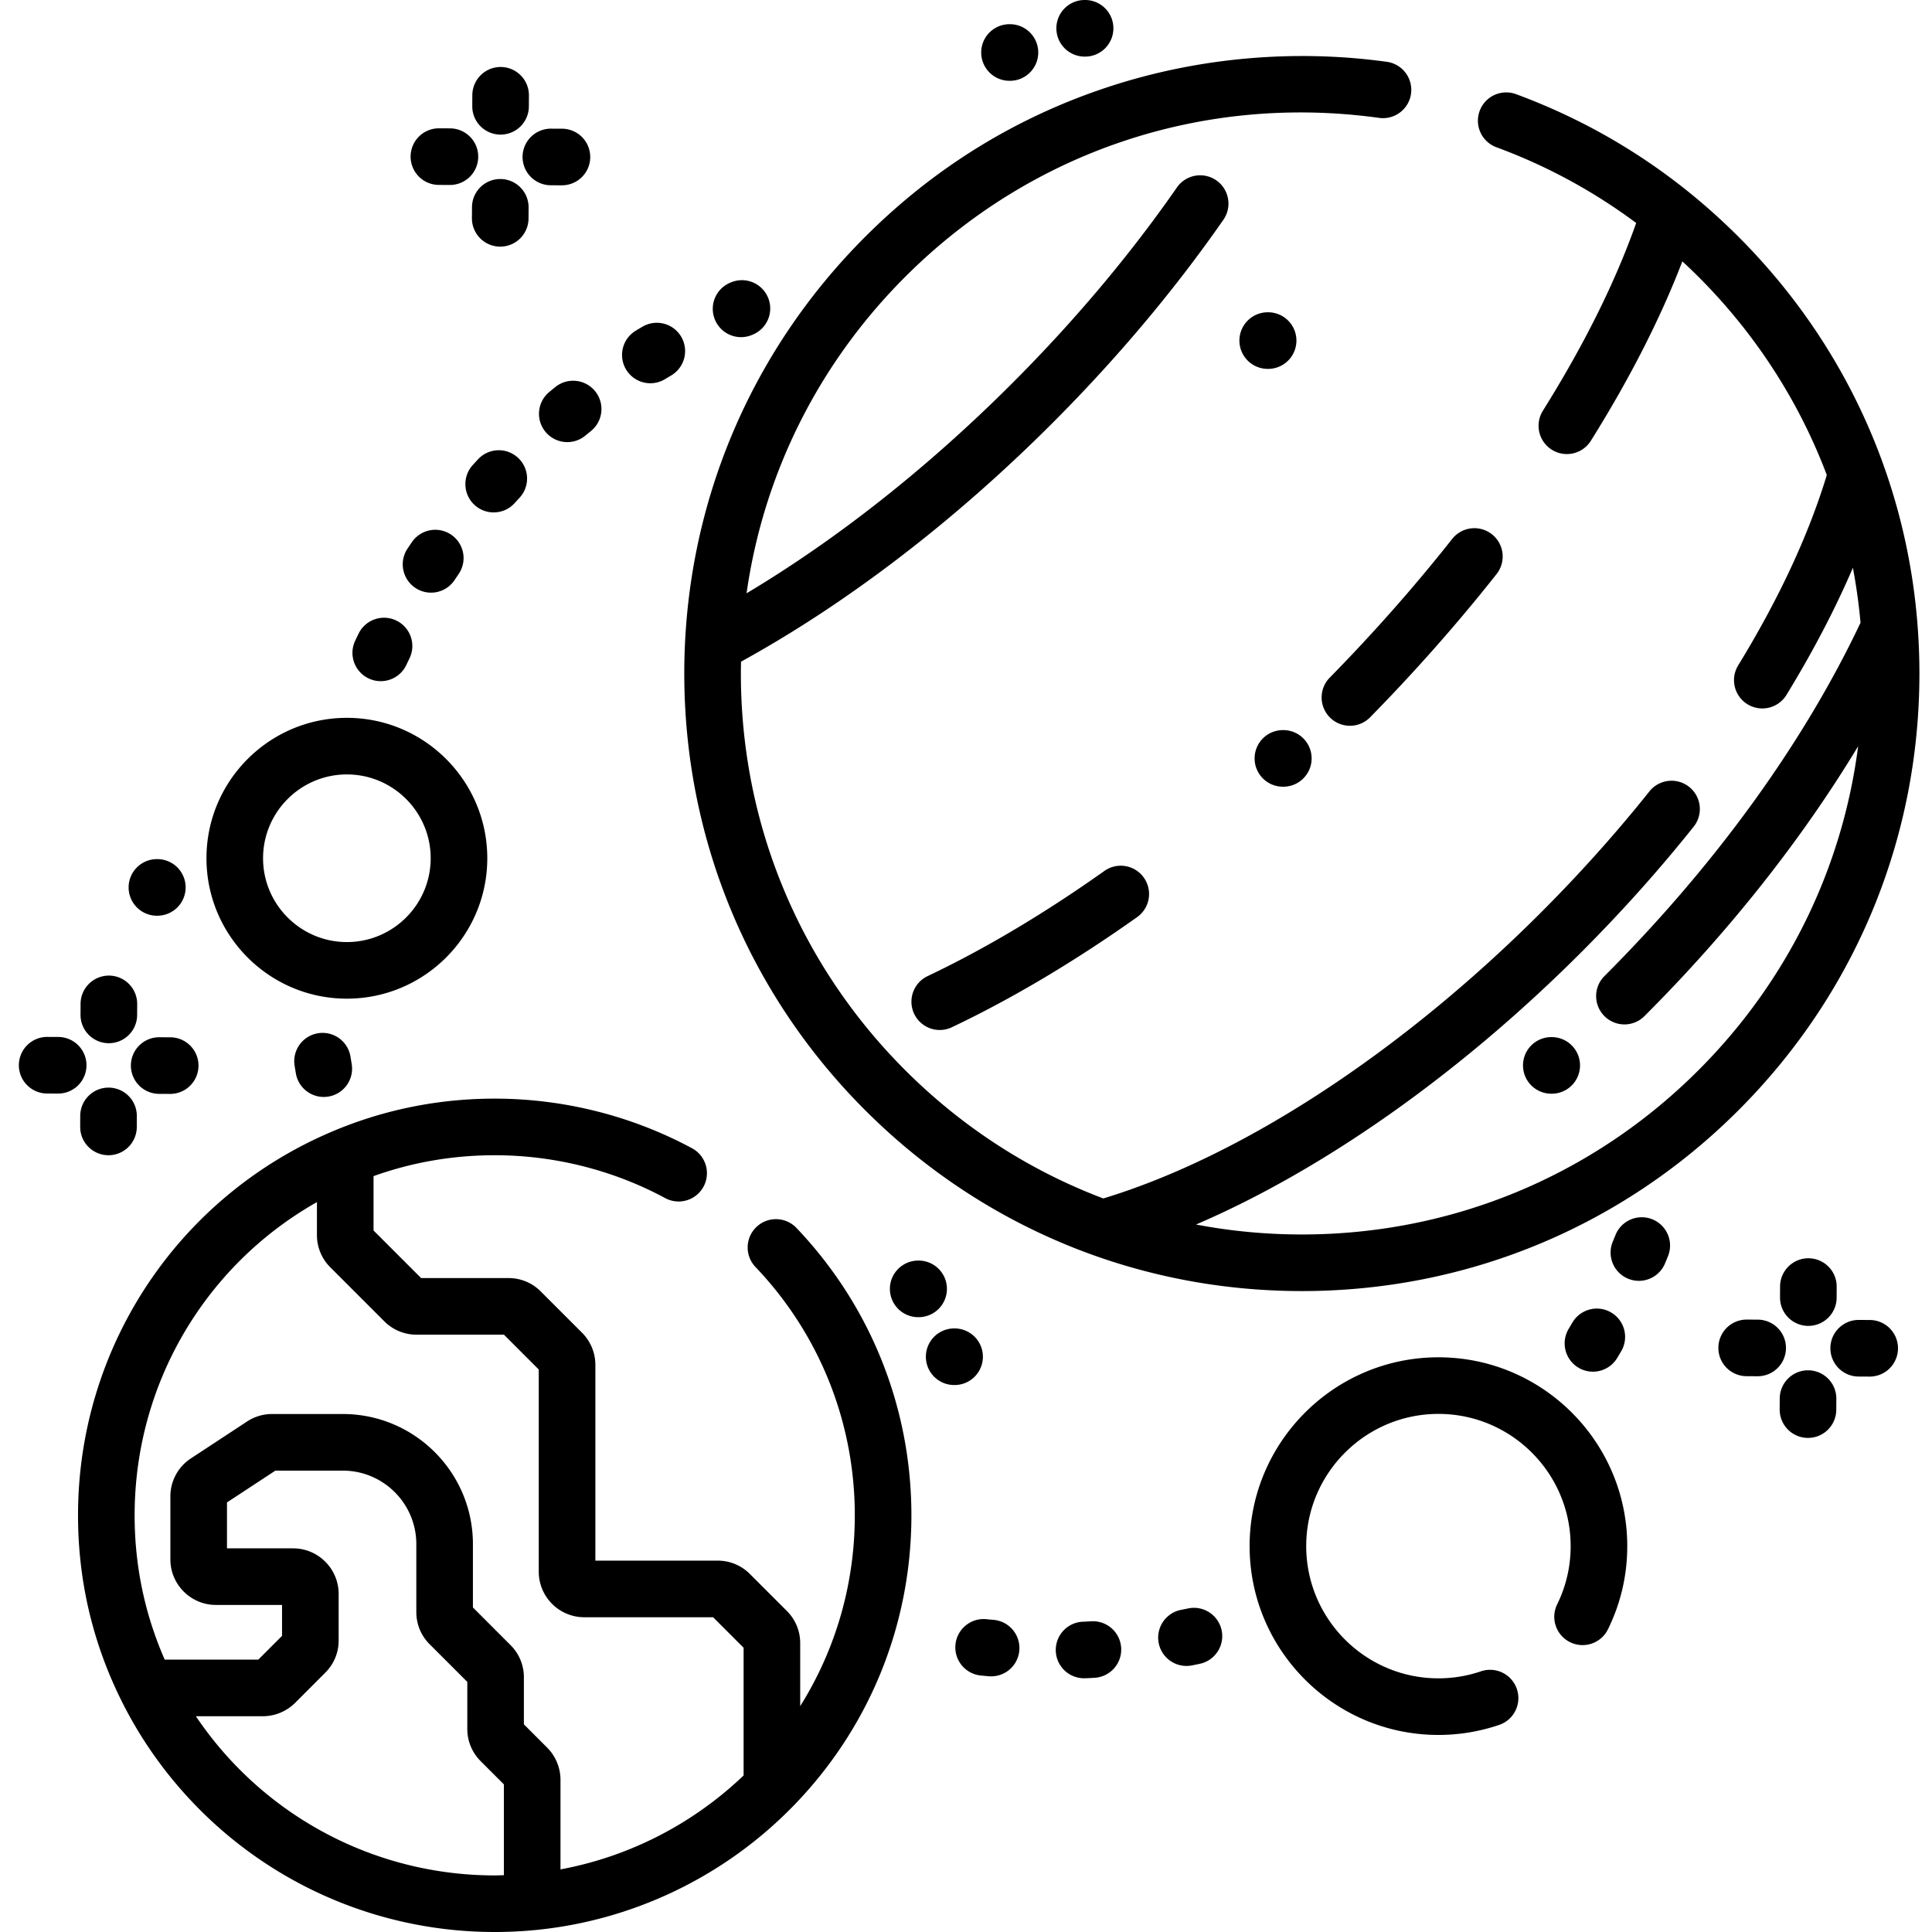 <svg height="512pt" viewBox="-4 0 511 512" width="512pt" xmlns="http://www.w3.org/2000/svg"><path d="M122.176 121.723c-.473.511-.942 1.023-1.406 1.535-2.778 3.074-2.543 7.816.527 10.594a7.475 7.475 0 0 0 5.031 1.941 7.475 7.475 0 0 0 5.563-2.469c.43-.472.859-.945 1.297-1.414a7.502 7.502 0 0 0-.415-10.601 7.504 7.504 0 0 0-10.597.414zm-16.617 34.067a7.491 7.491 0 0 0 10.402-2.059c.355-.532.715-1.063 1.078-1.594a7.501 7.501 0 0 0-1.95-10.426 7.503 7.503 0 0 0-10.425 1.95c-.39.573-.781 1.148-1.164 1.722a7.502 7.502 0 0 0 2.059 10.406zm-12.371 24a7.483 7.483 0 0 0 3.21.726 7.5 7.5 0 0 0 6.782-4.29c.273-.574.547-1.144.828-1.718a7.5 7.5 0 0 0-3.434-10.035 7.497 7.497 0 0 0-10.035 3.433c-.309.63-.613 1.258-.91 1.89a7.5 7.5 0 0 0 3.558 9.993zm74.664-78.224c1.32 0 2.656-.347 3.87-1.082.551-.332 1.102-.66 1.657-.988a7.5 7.5 0 0 0 2.637-10.273 7.493 7.493 0 0 0-10.27-2.637c-.594.348-1.187.703-1.777 1.059a7.502 7.502 0 0 0 3.883 13.921zm-25.172.993c-.54.437-1.078.875-1.614 1.32-3.195 2.633-3.648 7.36-1.011 10.558a7.49 7.49 0 0 0 5.789 2.727c1.68 0 3.37-.562 4.77-1.715.491-.406.984-.808 1.48-1.21a7.497 7.497 0 0 0 1.133-10.548 7.504 7.504 0 0 0-10.547-1.132zm49.215-13.211a7.5 7.5 0 0 0 2.906-.59l.191-.082a7.495 7.495 0 0 0 4.051-9.801 7.5 7.5 0 0 0-9.805-4.05l-.258.109a7.499 7.499 0 0 0-4 9.824 7.5 7.5 0 0 0 6.915 4.59zM79.805 273.82a7.504 7.504 0 0 0-6.235 8.586c.11.684.223 1.367.34 2.051.617 3.66 3.793 6.246 7.387 6.246a7.5 7.5 0 0 0 7.402-8.754c-.105-.629-.21-1.262-.312-1.894-.649-4.09-4.489-6.887-8.582-6.235zm204.89 155.836c-.636.04-1.273.074-1.914.106a7.498 7.498 0 1 0 .352 14.988c.12 0 .242 0 .363-.008.692-.031 1.387-.066 2.078-.11a7.497 7.497 0 0 0 7.047-7.925c-.242-4.137-3.785-7.285-7.926-7.05zm-25.882-.375c-.637-.058-1.274-.117-1.915-.18-4.101-.406-7.789 2.614-8.191 6.735a7.5 7.5 0 0 0 6.734 8.195c.692.067 1.383.133 2.07.192a7.5 7.5 0 0 0 8.121-6.824 7.497 7.497 0 0 0-6.82-8.118zm51.531-3.027c-.63.133-1.254.258-1.883.383a7.5 7.5 0 0 0 2.91 14.715c.68-.133 1.36-.274 2.04-.415a7.5 7.5 0 1 0-3.067-14.683zM433.39 323.129a7.5 7.5 0 0 0-9.761 4.144 237.9 237.9 0 0 1-.73 1.786 7.501 7.501 0 0 0 6.921 10.378 7.5 7.5 0 0 0 6.93-4.625c.266-.636.527-1.277.785-1.917a7.499 7.499 0 0 0-4.144-9.766zm-22.171 29.019a7.498 7.498 0 0 0 2.57 10.29 7.449 7.449 0 0 0 3.852 1.07 7.485 7.485 0 0 0 6.437-3.64c.356-.59.707-1.184 1.059-1.782a7.502 7.502 0 0 0-2.668-10.266 7.502 7.502 0 0 0-10.266 2.668c-.328.555-.656 1.11-.984 1.66zM195.965 325.16a7.495 7.495 0 0 0-.258 10.602c16.977 17.82 26.324 41.195 26.324 65.812 0 18.14-5.047 35.543-14.469 50.57v-16.69c0-3.224-1.257-6.255-3.535-8.536l-9.797-9.797a11.99 11.99 0 0 0-8.535-3.535h-32.418v-51.863c0-3.227-1.257-6.258-3.535-8.54l-10.953-10.949a11.984 11.984 0 0 0-8.535-3.535h-23.16l-12.602-12.605v-14.41c10.278-3.676 21.055-5.536 32.113-5.536 15.758 0 31.383 3.93 45.184 11.364a7.5 7.5 0 0 0 7.113-13.207c-15.98-8.61-34.062-13.157-52.297-13.157-14.714 0-29.015 2.848-42.496 8.473l-.093.04c-41.211 17.237-67.84 57.23-67.84 101.913 0 17.238 3.863 33.75 11.48 49.074a110.257 110.257 0 0 0 14.645 22.25C63.344 497.746 94.074 512 126.605 512c3.57 0 7.157-.172 10.645-.508 25.715-2.46 49.883-13.988 68.066-32.469.028-.027.055-.05.082-.078a.104.104 0 0 1 .02-.023c20.387-20.77 31.613-48.238 31.613-77.348 0-28.488-10.816-55.535-30.46-76.156-2.86-3-7.61-3.117-10.606-.258zm-116.473-6.594v8.743a12.01 12.01 0 0 0 3.535 8.535l14.32 14.32a11.984 11.984 0 0 0 8.536 3.535h23.16l9.234 9.235v53.582c0 6.656 5.414 12.07 12.07 12.07h34.133l8.083 8.082v33.844c-13.45 12.863-30.356 21.527-48.528 24.894v-23.742a12.13 12.13 0 0 0-3.539-8.535l-6.16-6.16v-12.461c0-3.227-1.254-6.258-3.535-8.535l-9.973-9.98v-16.794c0-19.004-15.46-34.469-34.469-34.469H67.602a12 12 0 0 0-6.63 1.985l-14.87 9.77a12.031 12.031 0 0 0-5.45 10.093v16.676c0 6.656 5.414 12.07 12.07 12.07h17.524v8.2l-6.293 6.292h-24.8c-5.29-12.046-7.977-24.886-7.977-38.242 0-34.746 18.637-66.199 48.316-83.008zM53.746 463.203a94.922 94.922 0 0 1-6.336-8.387h17.758c3.18 0 6.289-1.289 8.539-3.539l7.984-7.992a11.963 11.963 0 0 0 3.555-8.55v-12.337c0-6.656-5.418-12.07-12.074-12.07h-17.52v-12.172l12.828-8.422h17.88c10.734 0 19.468 8.73 19.468 19.47v18.003c0 3.238 1.262 6.273 3.535 8.535l9.977 9.977v12.465c0 3.21 1.25 6.238 3.535 8.535l6.16 6.16v24.066c-.812.02-1.62.059-2.43.059-28.113-.004-54.671-12.32-72.859-33.8zm171.027-168.988c30.915 30.91 72.012 47.933 115.727 47.933 43.719 0 84.816-17.023 115.73-47.933 30.91-30.914 47.934-72.012 47.934-115.727S487.141 93.672 456.23 62.762c-16.878-16.88-36.718-29.598-58.968-37.809a7.506 7.506 0 0 0-9.637 4.438 7.5 7.5 0 0 0 4.441 9.632 146.974 146.974 0 0 1 37.04 20.07c-5.516 15.618-13.817 32.333-24.727 49.759a7.502 7.502 0 0 0 6.351 11.48 7.502 7.502 0 0 0 6.364-3.523c10.304-16.461 18.433-32.407 24.246-47.543a157.226 157.226 0 0 1 4.281 4.101c15.164 15.164 26.64 33.031 34 52.512-4.82 15.898-12.719 32.871-23.484 50.45a7.497 7.497 0 0 0 2.48 10.312 7.5 7.5 0 0 0 10.313-2.48c7.02-11.47 12.902-22.735 17.605-33.692a151.297 151.297 0 0 1 2.024 14.554c-15.141 32.008-38.606 64.387-67.868 93.653a7.497 7.497 0 0 0 0 10.605 7.475 7.475 0 0 0 5.301 2.2c1.922 0 3.84-.735 5.305-2.2 22.5-22.496 41.719-46.828 56.629-71.523-4.168 32.406-18.82 62.367-42.305 85.847-28.078 28.083-65.41 43.543-105.117 43.543-9.52 0-18.899-.898-28.05-2.636 33.655-14.457 69.812-39.871 102.01-72.067 10.716-10.715 20.79-21.968 29.938-33.445a7.5 7.5 0 0 0-11.726-9.352c-8.805 11.04-18.5 21.872-28.82 32.192-37.07 37.074-79.301 64.648-115.97 75.762-19.476-7.36-37.34-18.832-52.503-33.997-28.078-28.078-43.543-65.41-43.543-105.12 0-1.047.02-2.094.039-3.137 28.027-15.407 56.46-37.16 82.394-63.094 17.145-17.149 32.414-35.293 45.383-53.934a7.5 7.5 0 1 0-12.312-8.566c-12.461 17.914-27.157 35.375-43.68 51.894-22.25 22.25-46.348 41.274-70.316 55.579 4.504-31.641 19.03-60.856 42.035-83.86 33.215-33.215 78.996-48.566 125.594-42.129 4.101.567 7.89-2.297 8.457-6.398a7.5 7.5 0 0 0-6.403-8.457c-24.523-3.39-49.894-1.14-73.367 6.508-24.621 8.02-46.453 21.433-64.887 39.87-30.91 30.91-47.937 72.009-47.937 115.727 0 43.715 17.023 84.813 47.933 115.727zm0 0"/><path d="M288.176 230.809c-15.918 11.285-31.68 20.664-46.856 27.875a7.498 7.498 0 0 0-3.554 9.992 7.492 7.492 0 0 0 9.992 3.554c15.957-7.582 32.472-17.402 49.094-29.187a7.498 7.498 0 0 0 1.78-10.453c-2.398-3.38-7.077-4.18-10.456-1.781zm59.816-40.621a7.473 7.473 0 0 0 5.254 2.148 7.48 7.48 0 0 0 5.352-2.246c12.011-12.238 23.289-25.012 33.515-37.969a7.5 7.5 0 0 0-1.242-10.535 7.498 7.498 0 0 0-10.531 1.242c-9.895 12.535-20.809 24.899-32.445 36.754a7.498 7.498 0 0 0 .097 10.606zm-12.508 18.296h.11c4.144 0 7.5-3.355 7.5-7.5a7.5 7.5 0 0 0-7.5-7.5h-.11a7.5 7.5 0 0 0-7.5 7.5c0 4.145 3.356 7.5 7.5 7.5zm-3.949-110.726h.031a7.5 7.5 0 0 0 7.5-7.465 7.5 7.5 0 0 0-7.464-7.535h-.149a7.5 7.5 0 0 0-7.496 7.469 7.499 7.499 0 0 0 7.465 7.53zm75.11 177.086h-.032a7.5 7.5 0 0 0-7.5 7.469 7.496 7.496 0 0 0 7.465 7.53h.149a7.499 7.499 0 0 0 7.496-7.464 7.5 7.5 0 0 0-7.465-7.535zM376.7 359.7c-27.59 0-50.04 22.448-50.04 50.038 0 27.594 22.45 50.04 50.04 50.04a49.91 49.91 0 0 0 16.093-2.66c3.926-1.333 6.023-5.59 4.691-9.513s-5.59-6.023-9.515-4.69a34.93 34.93 0 0 1-11.27 1.862c-19.32 0-35.039-15.718-35.039-35.039 0-19.32 15.719-35.039 35.04-35.039 19.32 0 35.038 15.719 35.038 35.04a34.737 34.737 0 0 1-3.57 15.421 7.499 7.499 0 0 0 3.426 10.04 7.494 7.494 0 0 0 10.035-3.427c3.39-6.902 5.11-14.316 5.11-22.035 0-27.59-22.446-50.039-50.04-50.039zM87.426 264.656c20.52 0 37.21-16.691 37.21-37.21 0-20.52-16.69-37.212-37.21-37.212s-37.211 16.692-37.211 37.211c0 20.52 16.691 37.211 37.21 37.211zm0-59.426c12.25 0 22.21 9.965 22.21 22.215 0 12.246-9.96 22.211-22.21 22.211-12.246 0-22.211-9.965-22.211-22.21 0-12.25 9.965-22.216 22.21-22.216zM282.914 15h.146a7.503 7.503 0 0 0 7.5-7.469c.02-4.14-3.325-7.511-7.47-7.531h-.144a7.497 7.497 0 0 0-7.496 7.469A7.499 7.499 0 0 0 282.914 15zm-26.937 344.582a7.503 7.503 0 0 0-7.47-7.535h-.139a7.5 7.5 0 0 0-7.5 7.469 7.496 7.496 0 0 0 7.464 7.53h.145a7.5 7.5 0 0 0 7.5-7.464zm7.054-338.168h.114c4.14 0 7.5-3.36 7.5-7.5 0-4.14-3.36-7.5-7.5-7.5h-.114a7.5 7.5 0 0 0-7.5 7.5 7.5 7.5 0 0 0 7.5 7.5zM37.05 242.676h.146a7.503 7.503 0 0 0 7.5-7.469 7.497 7.497 0 0 0-7.468-7.531h-.146a7.496 7.496 0 0 0-7.496 7.465 7.5 7.5 0 0 0 7.465 7.535zm209.395 98.922c.016-4.141-3.328-7.516-7.468-7.532h-.11c-4.125-.015-7.515 3.325-7.535 7.465a7.5 7.5 0 0 0 7.469 7.535h.144a7.503 7.503 0 0 0 7.5-7.468zM24.305 276.46h.039a7.499 7.499 0 0 0 7.496-7.464l.015-2.918a7.502 7.502 0 0 0-7.464-7.535h-.036a7.502 7.502 0 0 0-7.5 7.465l-.015 2.918a7.502 7.502 0 0 0 7.465 7.535zm-.008 11.77h-.035a7.502 7.502 0 0 0-7.5 7.465l-.012 2.918a7.5 7.5 0 0 0 7.465 7.535h.035a7.503 7.503 0 0 0 7.5-7.468l.012-2.914a7.5 7.5 0 0 0-7.465-7.536zm13.426-13.347h-.035a7.502 7.502 0 0 0-7.5 7.465 7.495 7.495 0 0 0 7.464 7.535l2.914.015h.04a7.499 7.499 0 0 0 7.496-7.464c.023-4.141-3.32-7.516-7.465-7.536zm-19.305 7.457a7.502 7.502 0 0 0-7.465-7.535l-2.918-.012H8a7.502 7.502 0 0 0-7.5 7.465 7.502 7.502 0 0 0 7.465 7.535l2.918.012h.035a7.5 7.5 0 0 0 7.5-7.465zm456.32 51.117c-4.125 0-7.476 3.336-7.5 7.465l-.011 2.918a7.502 7.502 0 0 0 7.464 7.535h.036a7.502 7.502 0 0 0 7.5-7.465l.011-2.918c.024-4.14-3.32-7.515-7.465-7.535h-.035zm-.054 29.688h-.036a7.5 7.5 0 0 0-7.5 7.464l-.015 2.914a7.5 7.5 0 0 0 7.465 7.536h.039a7.496 7.496 0 0 0 7.496-7.465l.015-2.918a7.496 7.496 0 0 0-7.464-7.531zm16.339-13.332l-2.918-.016h-.035c-4.125 0-7.476 3.336-7.5 7.465a7.502 7.502 0 0 0 7.465 7.535l2.918.015h.035a7.503 7.503 0 0 0 7.5-7.468 7.494 7.494 0 0 0-7.465-7.531zm-29.687-.094l-2.914-.016h-.04a7.499 7.499 0 0 0-7.495 7.465 7.492 7.492 0 0 0 7.465 7.535l2.914.016h.039a7.499 7.499 0 0 0 7.496-7.465 7.5 7.5 0 0 0-7.465-7.535zM128.121 35.672h.04a7.498 7.498 0 0 0 7.495-7.461l.016-2.918a7.505 7.505 0 0 0-7.461-7.54h-.04a7.502 7.502 0 0 0-7.5 7.466l-.015 2.914a7.5 7.5 0 0 0 7.465 7.539zm7.461 19.308a7.5 7.5 0 0 0-7.465-7.539h-.039a7.498 7.498 0 0 0-7.496 7.461l-.016 2.918c-.023 4.14 3.32 7.516 7.461 7.54h.04a7.502 7.502 0 0 0 7.5-7.465zm5.887-5.882l2.914.011h.039a7.499 7.499 0 0 0 7.496-7.464 7.5 7.5 0 0 0-7.465-7.536l-2.914-.011h-.035a7.5 7.5 0 0 0-.035 15zm-29.688-.094l2.918.016h.035a7.502 7.502 0 0 0 7.5-7.465c.02-4.145-3.324-7.52-7.464-7.535l-2.918-.016h-.036a7.502 7.502 0 0 0-7.5 7.465 7.502 7.502 0 0 0 7.465 7.535zm0 0"/></svg>